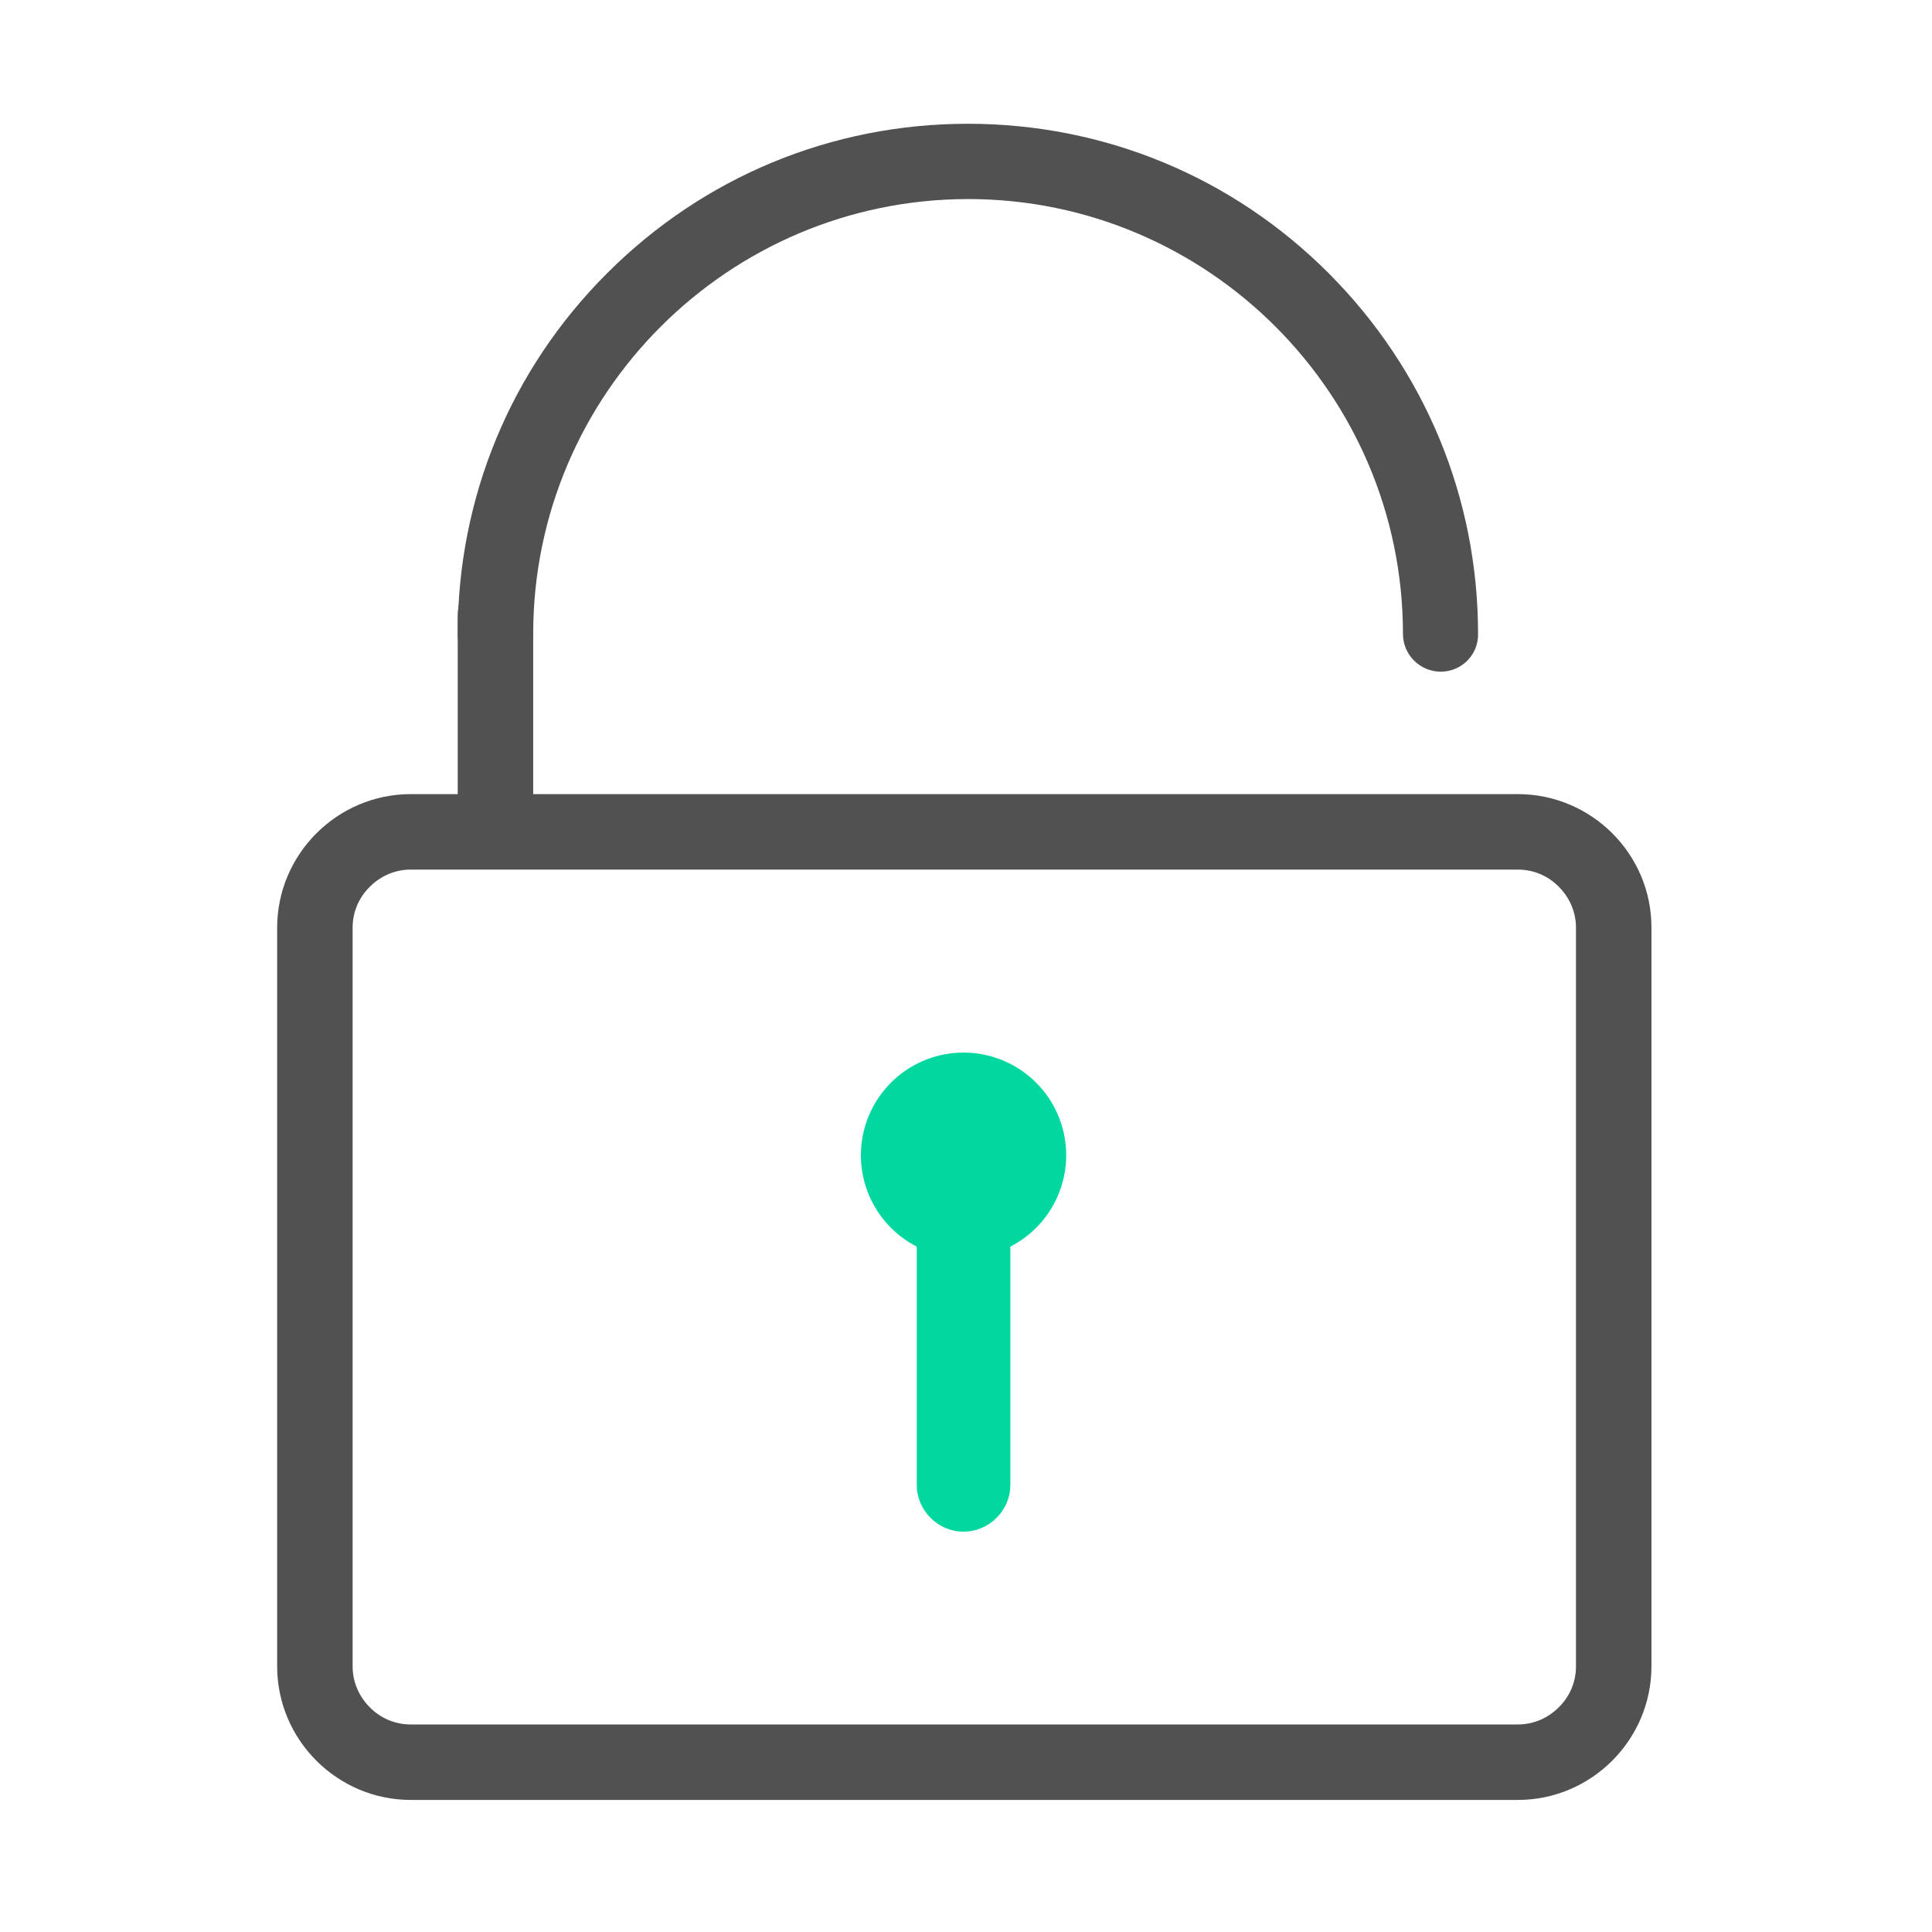 <?xml version="1.0" standalone="no"?><!DOCTYPE svg PUBLIC "-//W3C//DTD SVG 1.1//EN" "http://www.w3.org/Graphics/SVG/1.1/DTD/svg11.dtd"><svg t="1681351864367" class="icon" viewBox="0 0 1024 1024" version="1.1" xmlns="http://www.w3.org/2000/svg" p-id="19666" xmlns:xlink="http://www.w3.org/1999/xlink" width="128" height="128"><path d="M804.5 460.9c8.2 0 15.9 3.2 21.7 9.1 5.9 5.9 9.1 13.6 9.1 21.7v391.5c0 8.2-3.2 15.9-9.1 21.7-5.9 5.9-13.6 9.1-21.7 9.1H217.7c-8.2 0-15.9-3.2-21.7-9.1-5.9-5.9-9.1-13.6-9.1-21.7V491.7c0-8.2 3.2-15.9 9.1-21.7 5.9-5.9 13.6-9.1 21.7-9.1h586.8m0-40H217.7c-39 0-70.8 31.9-70.8 70.8v391.5c0 39 31.9 70.8 70.8 70.8h586.8c39 0 70.8-31.9 70.8-70.8V491.7c0.1-39-31.8-70.8-70.8-70.8z" fill="#515151" p-id="19667" data-spm-anchor-id="a313x.7781069.0.i25" class=""></path><path d="M510.7 612.3m-54.4 0a54.4 54.4 0 1 0 108.8 0 54.4 54.4 0 1 0-108.8 0Z" fill="#00D8A0" p-id="19668" style="
    color: #515151;
"></path><path d="M510.7 811.8c-13.6 0-24.8-11.2-24.8-24.8V658.8c0-13.6 11.2-24.8 24.8-24.8 13.6 0 24.8 11.2 24.8 24.8V787c0 13.6-11.2 24.8-24.8 24.8z" fill="#00D8A0" p-id="19669" data-spm-anchor-id="a313x.7781069.0.i28" class=""></path><path d="M763.6 356c-11 0-20-9-20-20 0-127.1-103.4-230.5-230.5-230.5-127.1 0.1-230.5 103.4-230.5 230.5 0 11-9 20-20 20s-20-9-20-20c0-72.2 28.1-140.2 79.2-191.2 51.1-51.1 119-79.2 191.2-79.2s140.2 28.1 191.2 79.2 79.2 119 79.2 191.2c0.2 11.1-8.8 20-19.8 20z" fill="#515151" p-id="19670" data-spm-anchor-id="a313x.7781069.0.i26" class=""></path><path d="M262.6 455.9c-11 0-20-9-20-20V325.7c0-11 9-20 20-20s20 9 20 20v110.2c0 11.1-8.9 20-20 20z" fill="#515151" p-id="19671" data-spm-anchor-id="a313x.7781069.0.i27" class=""></path></svg>